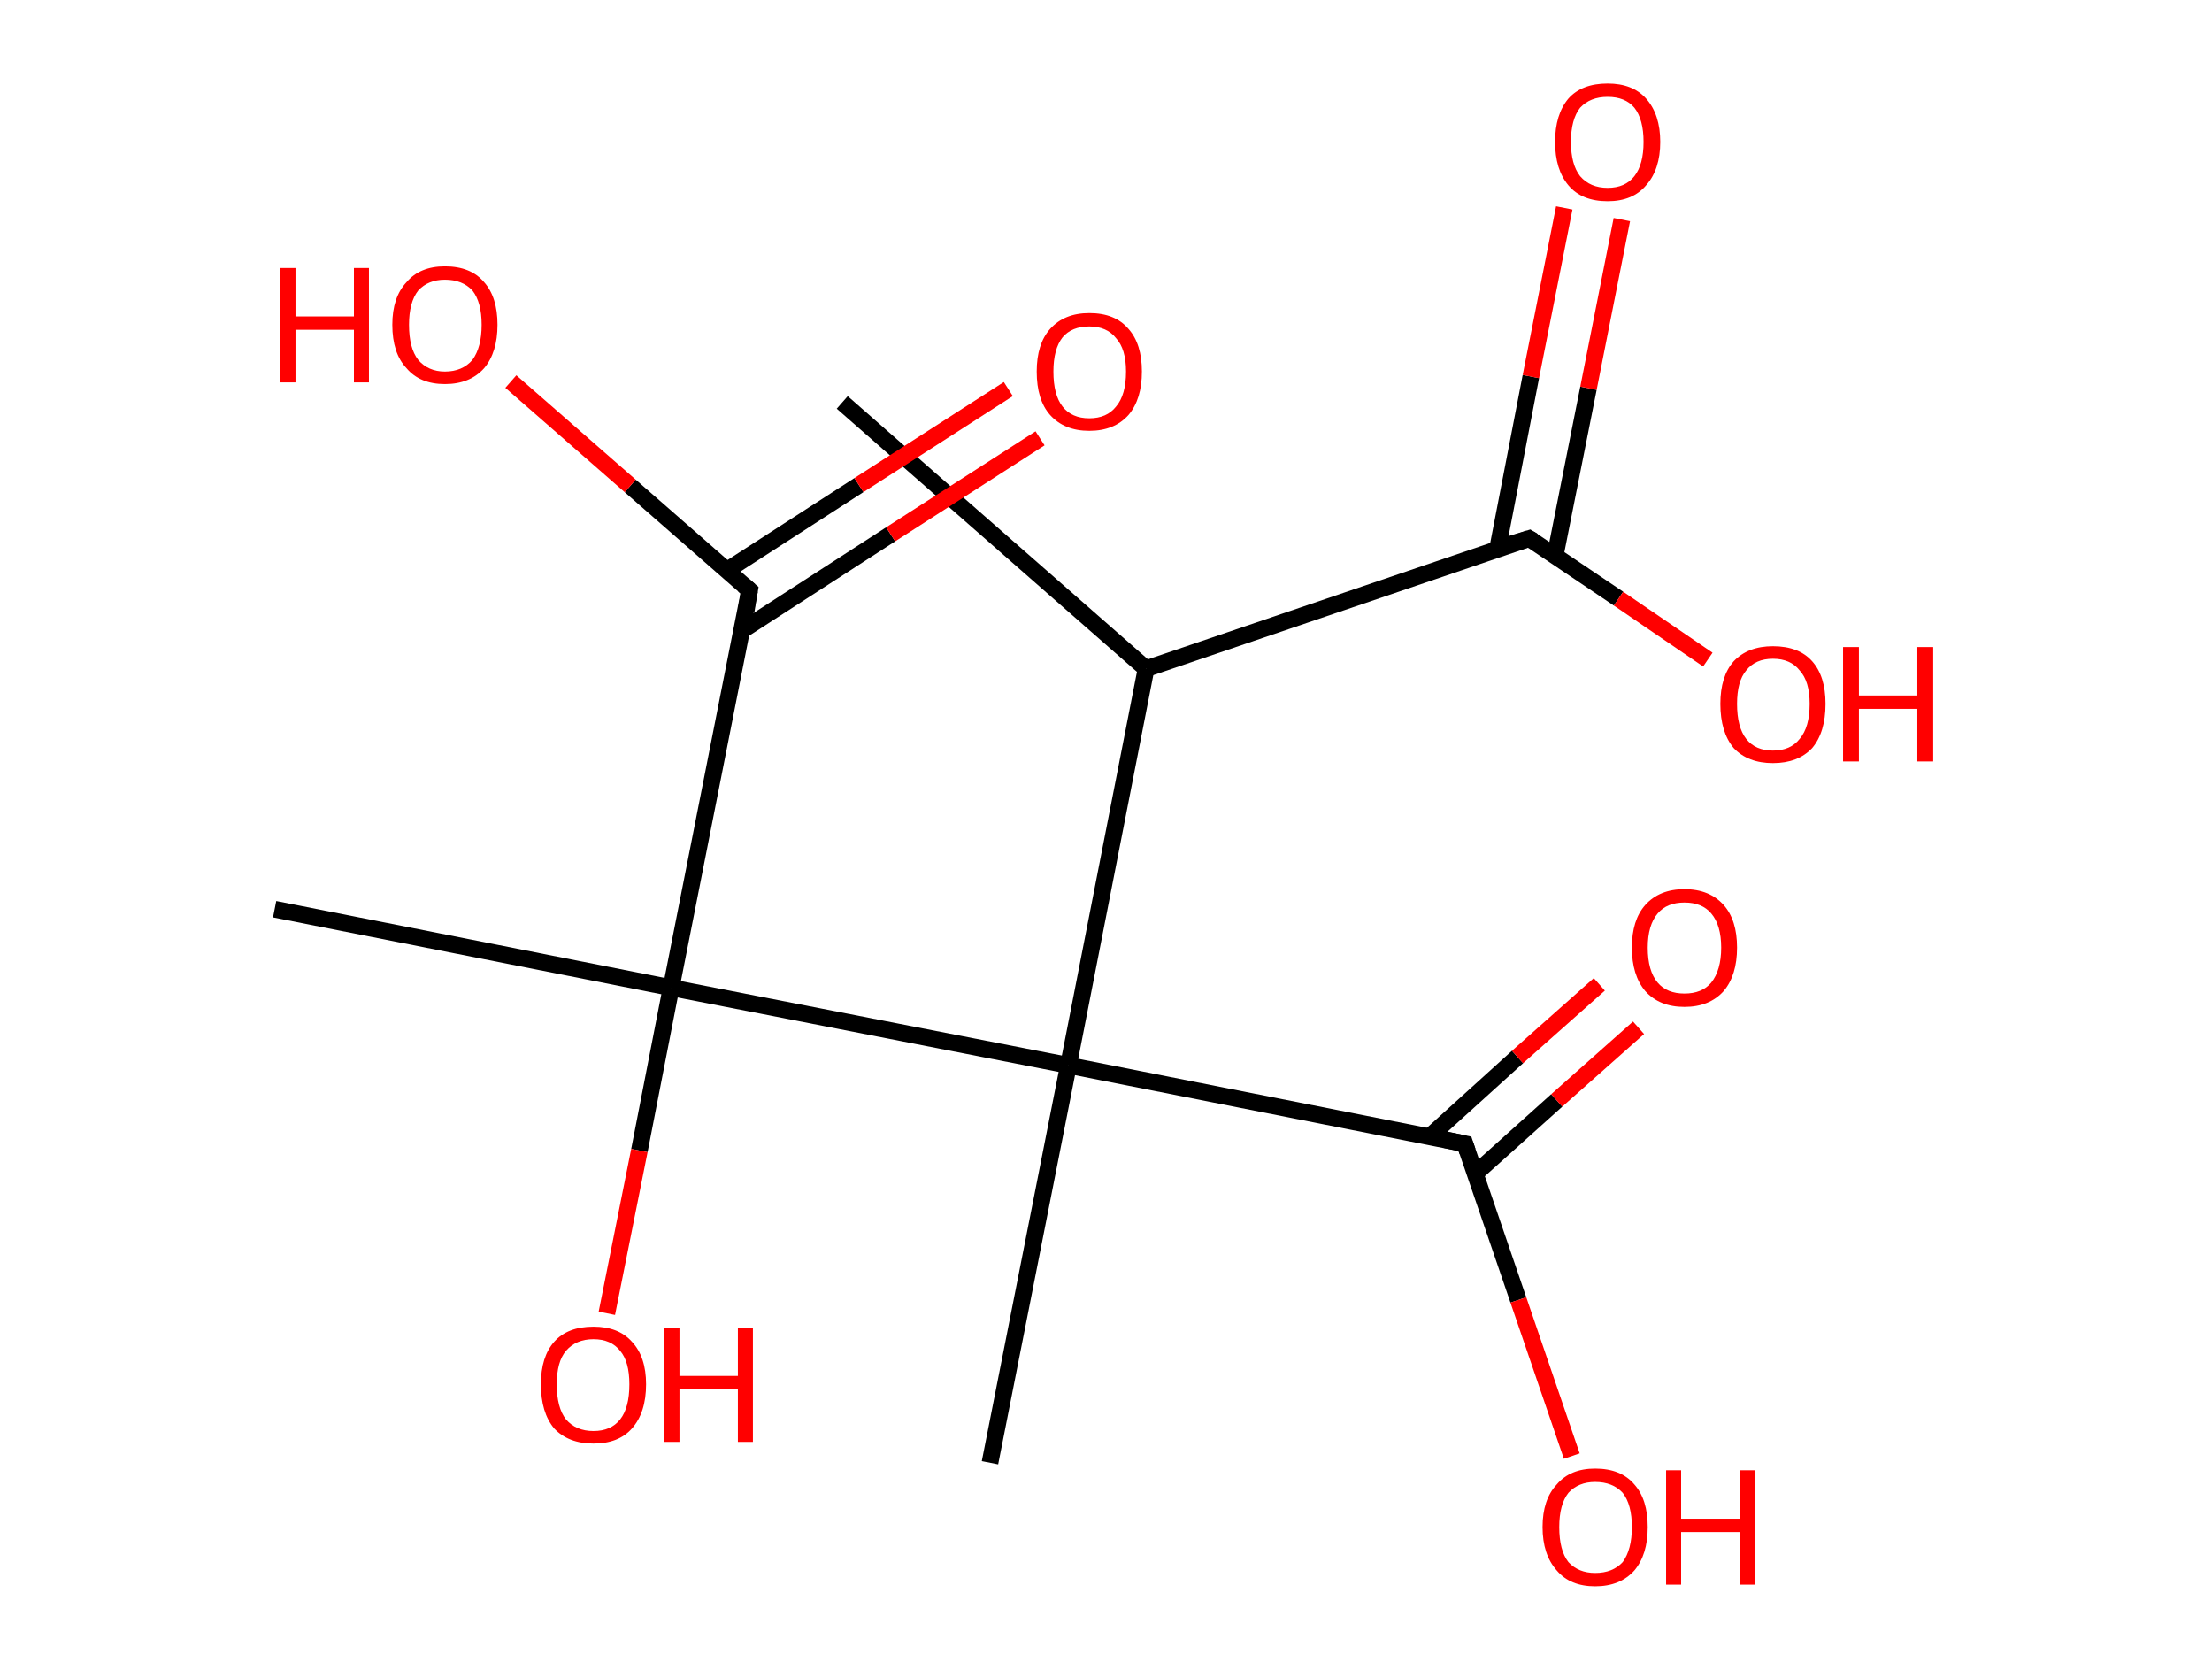 <?xml version='1.0' encoding='ASCII' standalone='yes'?>
<svg xmlns="http://www.w3.org/2000/svg" xmlns:rdkit="http://www.rdkit.org/xml" xmlns:xlink="http://www.w3.org/1999/xlink" version="1.1" baseProfile="full" xml:space="preserve" width="265px" height="200px" viewBox="0 0 265 200">
<!-- END OF HEADER -->
<rect style="opacity:1.0;fill:#FFFFFF;stroke:none" width="265.0" height="200.0" x="0.0" y="0.0"> </rect>
<path class="bond-0 atom-0 atom-1" d="M 100.9,48.2 L 137.3,80.1" style="fill:none;fill-rule:evenodd;stroke:#000000;stroke-width:2.0px;stroke-linecap:butt;stroke-linejoin:miter;stroke-opacity:1"/>
<path class="bond-1 atom-1 atom-2" d="M 137.3,80.1 L 183.2,64.5" style="fill:none;fill-rule:evenodd;stroke:#000000;stroke-width:2.0px;stroke-linecap:butt;stroke-linejoin:miter;stroke-opacity:1"/>
<path class="bond-2 atom-2 atom-3" d="M 186.3,66.6 L 190.3,46.5" style="fill:none;fill-rule:evenodd;stroke:#000000;stroke-width:2.0px;stroke-linecap:butt;stroke-linejoin:miter;stroke-opacity:1"/>
<path class="bond-2 atom-2 atom-3" d="M 190.3,46.5 L 194.3,26.3" style="fill:none;fill-rule:evenodd;stroke:#FF0000;stroke-width:2.0px;stroke-linecap:butt;stroke-linejoin:miter;stroke-opacity:1"/>
<path class="bond-2 atom-2 atom-3" d="M 179.4,65.8 L 183.4,45.1" style="fill:none;fill-rule:evenodd;stroke:#000000;stroke-width:2.0px;stroke-linecap:butt;stroke-linejoin:miter;stroke-opacity:1"/>
<path class="bond-2 atom-2 atom-3" d="M 183.4,45.1 L 187.4,24.9" style="fill:none;fill-rule:evenodd;stroke:#FF0000;stroke-width:2.0px;stroke-linecap:butt;stroke-linejoin:miter;stroke-opacity:1"/>
<path class="bond-3 atom-2 atom-4" d="M 183.2,64.5 L 193.9,71.7" style="fill:none;fill-rule:evenodd;stroke:#000000;stroke-width:2.0px;stroke-linecap:butt;stroke-linejoin:miter;stroke-opacity:1"/>
<path class="bond-3 atom-2 atom-4" d="M 193.9,71.7 L 204.6,79.0" style="fill:none;fill-rule:evenodd;stroke:#FF0000;stroke-width:2.0px;stroke-linecap:butt;stroke-linejoin:miter;stroke-opacity:1"/>
<path class="bond-4 atom-1 atom-5" d="M 137.3,80.1 L 128.0,127.6" style="fill:none;fill-rule:evenodd;stroke:#000000;stroke-width:2.0px;stroke-linecap:butt;stroke-linejoin:miter;stroke-opacity:1"/>
<path class="bond-5 atom-5 atom-6" d="M 128.0,127.6 L 118.6,175.2" style="fill:none;fill-rule:evenodd;stroke:#000000;stroke-width:2.0px;stroke-linecap:butt;stroke-linejoin:miter;stroke-opacity:1"/>
<path class="bond-6 atom-5 atom-7" d="M 128.0,127.6 L 175.5,137.0" style="fill:none;fill-rule:evenodd;stroke:#000000;stroke-width:2.0px;stroke-linecap:butt;stroke-linejoin:miter;stroke-opacity:1"/>
<path class="bond-7 atom-7 atom-8" d="M 176.7,140.6 L 186.5,131.8" style="fill:none;fill-rule:evenodd;stroke:#000000;stroke-width:2.0px;stroke-linecap:butt;stroke-linejoin:miter;stroke-opacity:1"/>
<path class="bond-7 atom-7 atom-8" d="M 186.5,131.8 L 196.3,123.1" style="fill:none;fill-rule:evenodd;stroke:#FF0000;stroke-width:2.0px;stroke-linecap:butt;stroke-linejoin:miter;stroke-opacity:1"/>
<path class="bond-7 atom-7 atom-8" d="M 171.2,136.2 L 181.8,126.6" style="fill:none;fill-rule:evenodd;stroke:#000000;stroke-width:2.0px;stroke-linecap:butt;stroke-linejoin:miter;stroke-opacity:1"/>
<path class="bond-7 atom-7 atom-8" d="M 181.8,126.6 L 191.6,117.9" style="fill:none;fill-rule:evenodd;stroke:#FF0000;stroke-width:2.0px;stroke-linecap:butt;stroke-linejoin:miter;stroke-opacity:1"/>
<path class="bond-8 atom-7 atom-9" d="M 175.5,137.0 L 181.9,155.7" style="fill:none;fill-rule:evenodd;stroke:#000000;stroke-width:2.0px;stroke-linecap:butt;stroke-linejoin:miter;stroke-opacity:1"/>
<path class="bond-8 atom-7 atom-9" d="M 181.9,155.7 L 188.3,174.4" style="fill:none;fill-rule:evenodd;stroke:#FF0000;stroke-width:2.0px;stroke-linecap:butt;stroke-linejoin:miter;stroke-opacity:1"/>
<path class="bond-9 atom-5 atom-10" d="M 128.0,127.6 L 80.4,118.3" style="fill:none;fill-rule:evenodd;stroke:#000000;stroke-width:2.0px;stroke-linecap:butt;stroke-linejoin:miter;stroke-opacity:1"/>
<path class="bond-10 atom-10 atom-11" d="M 80.4,118.3 L 32.9,108.9" style="fill:none;fill-rule:evenodd;stroke:#000000;stroke-width:2.0px;stroke-linecap:butt;stroke-linejoin:miter;stroke-opacity:1"/>
<path class="bond-11 atom-10 atom-12" d="M 80.4,118.3 L 76.6,137.8" style="fill:none;fill-rule:evenodd;stroke:#000000;stroke-width:2.0px;stroke-linecap:butt;stroke-linejoin:miter;stroke-opacity:1"/>
<path class="bond-11 atom-10 atom-12" d="M 76.6,137.8 L 72.7,157.3" style="fill:none;fill-rule:evenodd;stroke:#FF0000;stroke-width:2.0px;stroke-linecap:butt;stroke-linejoin:miter;stroke-opacity:1"/>
<path class="bond-12 atom-10 atom-13" d="M 80.4,118.3 L 89.8,70.7" style="fill:none;fill-rule:evenodd;stroke:#000000;stroke-width:2.0px;stroke-linecap:butt;stroke-linejoin:miter;stroke-opacity:1"/>
<path class="bond-13 atom-13 atom-14" d="M 88.9,75.5 L 106.7,64.0" style="fill:none;fill-rule:evenodd;stroke:#000000;stroke-width:2.0px;stroke-linecap:butt;stroke-linejoin:miter;stroke-opacity:1"/>
<path class="bond-13 atom-13 atom-14" d="M 106.7,64.0 L 124.6,52.5" style="fill:none;fill-rule:evenodd;stroke:#FF0000;stroke-width:2.0px;stroke-linecap:butt;stroke-linejoin:miter;stroke-opacity:1"/>
<path class="bond-13 atom-13 atom-14" d="M 87.1,68.3 L 102.9,58.1" style="fill:none;fill-rule:evenodd;stroke:#000000;stroke-width:2.0px;stroke-linecap:butt;stroke-linejoin:miter;stroke-opacity:1"/>
<path class="bond-13 atom-13 atom-14" d="M 102.9,58.1 L 120.8,46.6" style="fill:none;fill-rule:evenodd;stroke:#FF0000;stroke-width:2.0px;stroke-linecap:butt;stroke-linejoin:miter;stroke-opacity:1"/>
<path class="bond-14 atom-13 atom-15" d="M 89.8,70.7 L 75.5,58.2" style="fill:none;fill-rule:evenodd;stroke:#000000;stroke-width:2.0px;stroke-linecap:butt;stroke-linejoin:miter;stroke-opacity:1"/>
<path class="bond-14 atom-13 atom-15" d="M 75.5,58.2 L 61.2,45.7" style="fill:none;fill-rule:evenodd;stroke:#FF0000;stroke-width:2.0px;stroke-linecap:butt;stroke-linejoin:miter;stroke-opacity:1"/>
<path d="M 180.9,65.2 L 183.2,64.5 L 183.7,64.8" style="fill:none;stroke:#000000;stroke-width:2.0px;stroke-linecap:butt;stroke-linejoin:miter;stroke-opacity:1;"/>
<path d="M 173.1,136.5 L 175.5,137.0 L 175.8,137.9" style="fill:none;stroke:#000000;stroke-width:2.0px;stroke-linecap:butt;stroke-linejoin:miter;stroke-opacity:1;"/>
<path d="M 89.4,73.1 L 89.8,70.7 L 89.1,70.1" style="fill:none;stroke:#000000;stroke-width:2.0px;stroke-linecap:butt;stroke-linejoin:miter;stroke-opacity:1;"/>
<path class="atom-3" d="M 186.3 17.0 Q 186.3 13.7, 187.9 11.8 Q 189.5 10.0, 192.6 10.0 Q 195.6 10.0, 197.2 11.8 Q 198.9 13.7, 198.9 17.0 Q 198.9 20.3, 197.2 22.2 Q 195.6 24.1, 192.6 24.1 Q 189.5 24.1, 187.9 22.2 Q 186.3 20.3, 186.3 17.0 M 192.6 22.5 Q 194.7 22.5, 195.8 21.1 Q 196.9 19.7, 196.9 17.0 Q 196.9 14.3, 195.8 12.9 Q 194.7 11.6, 192.6 11.6 Q 190.5 11.6, 189.3 12.9 Q 188.2 14.3, 188.2 17.0 Q 188.2 19.7, 189.3 21.1 Q 190.5 22.5, 192.6 22.5 " fill="#FF0000"/>
<path class="atom-4" d="M 206.1 84.3 Q 206.1 81.0, 207.7 79.2 Q 209.4 77.4, 212.4 77.4 Q 215.5 77.4, 217.1 79.2 Q 218.7 81.0, 218.7 84.3 Q 218.7 87.7, 217.1 89.6 Q 215.4 91.4, 212.4 91.4 Q 209.4 91.4, 207.7 89.6 Q 206.1 87.7, 206.1 84.3 M 212.4 89.9 Q 214.5 89.9, 215.6 88.5 Q 216.8 87.1, 216.8 84.3 Q 216.8 81.6, 215.6 80.3 Q 214.5 78.9, 212.4 78.9 Q 210.3 78.9, 209.2 80.3 Q 208.1 81.6, 208.1 84.3 Q 208.1 87.1, 209.2 88.5 Q 210.3 89.9, 212.4 89.9 " fill="#FF0000"/>
<path class="atom-4" d="M 220.8 77.5 L 222.7 77.5 L 222.7 83.3 L 229.7 83.3 L 229.7 77.5 L 231.6 77.5 L 231.6 91.2 L 229.7 91.2 L 229.7 84.9 L 222.7 84.9 L 222.7 91.2 L 220.8 91.2 L 220.8 77.5 " fill="#FF0000"/>
<path class="atom-8" d="M 195.5 113.5 Q 195.5 110.2, 197.1 108.4 Q 198.8 106.5, 201.8 106.5 Q 204.8 106.5, 206.5 108.4 Q 208.1 110.2, 208.1 113.5 Q 208.1 116.8, 206.5 118.7 Q 204.8 120.6, 201.8 120.6 Q 198.8 120.6, 197.1 118.7 Q 195.5 116.8, 195.5 113.5 M 201.8 119.0 Q 203.9 119.0, 205.0 117.7 Q 206.2 116.2, 206.2 113.5 Q 206.2 110.8, 205.0 109.4 Q 203.9 108.1, 201.8 108.1 Q 199.7 108.1, 198.6 109.4 Q 197.4 110.8, 197.4 113.5 Q 197.4 116.3, 198.6 117.7 Q 199.7 119.0, 201.8 119.0 " fill="#FF0000"/>
<path class="atom-9" d="M 184.8 182.9 Q 184.8 179.6, 186.5 177.8 Q 188.1 175.9, 191.1 175.9 Q 194.2 175.9, 195.8 177.8 Q 197.4 179.6, 197.4 182.9 Q 197.4 186.2, 195.8 188.1 Q 194.1 190.0, 191.1 190.0 Q 188.1 190.0, 186.5 188.1 Q 184.8 186.2, 184.8 182.9 M 191.1 188.4 Q 193.2 188.4, 194.4 187.1 Q 195.5 185.6, 195.5 182.9 Q 195.5 180.2, 194.4 178.8 Q 193.2 177.5, 191.1 177.5 Q 189.1 177.5, 187.9 178.8 Q 186.8 180.2, 186.8 182.9 Q 186.8 185.7, 187.9 187.1 Q 189.1 188.4, 191.1 188.4 " fill="#FF0000"/>
<path class="atom-9" d="M 199.6 176.1 L 201.4 176.1 L 201.4 181.9 L 208.5 181.9 L 208.5 176.1 L 210.3 176.1 L 210.3 189.8 L 208.5 189.8 L 208.5 183.5 L 201.4 183.5 L 201.4 189.8 L 199.6 189.8 L 199.6 176.1 " fill="#FF0000"/>
<path class="atom-12" d="M 64.8 165.8 Q 64.8 162.5, 66.4 160.7 Q 68.0 158.9, 71.1 158.9 Q 74.1 158.9, 75.7 160.7 Q 77.4 162.5, 77.4 165.8 Q 77.4 169.2, 75.7 171.1 Q 74.1 172.9, 71.1 172.9 Q 68.1 172.9, 66.4 171.1 Q 64.8 169.2, 64.8 165.8 M 71.1 171.4 Q 73.2 171.4, 74.3 170.0 Q 75.4 168.6, 75.4 165.8 Q 75.4 163.1, 74.3 161.8 Q 73.2 160.4, 71.1 160.4 Q 69.0 160.4, 67.8 161.8 Q 66.7 163.1, 66.7 165.8 Q 66.7 168.6, 67.8 170.0 Q 69.0 171.4, 71.1 171.4 " fill="#FF0000"/>
<path class="atom-12" d="M 79.5 159.0 L 81.4 159.0 L 81.4 164.8 L 88.4 164.8 L 88.4 159.0 L 90.2 159.0 L 90.2 172.7 L 88.4 172.7 L 88.4 166.4 L 81.4 166.4 L 81.4 172.7 L 79.5 172.7 L 79.5 159.0 " fill="#FF0000"/>
<path class="atom-14" d="M 124.2 44.5 Q 124.2 41.2, 125.8 39.4 Q 127.5 37.5, 130.5 37.5 Q 133.6 37.5, 135.2 39.4 Q 136.8 41.2, 136.8 44.5 Q 136.8 47.8, 135.2 49.7 Q 133.5 51.6, 130.5 51.6 Q 127.5 51.6, 125.8 49.7 Q 124.2 47.9, 124.2 44.5 M 130.5 50.1 Q 132.6 50.1, 133.7 48.7 Q 134.9 47.3, 134.9 44.5 Q 134.9 41.8, 133.7 40.5 Q 132.6 39.1, 130.5 39.1 Q 128.4 39.1, 127.3 40.4 Q 126.2 41.8, 126.2 44.5 Q 126.2 47.3, 127.3 48.7 Q 128.4 50.1, 130.5 50.1 " fill="#FF0000"/>
<path class="atom-15" d="M 33.5 32.1 L 35.4 32.1 L 35.4 37.9 L 42.4 37.9 L 42.4 32.1 L 44.2 32.1 L 44.2 45.8 L 42.4 45.8 L 42.4 39.5 L 35.4 39.5 L 35.4 45.8 L 33.5 45.8 L 33.5 32.1 " fill="#FF0000"/>
<path class="atom-15" d="M 47.0 38.9 Q 47.0 35.6, 48.7 33.8 Q 50.3 31.9, 53.3 31.9 Q 56.4 31.9, 58.0 33.8 Q 59.6 35.6, 59.6 38.9 Q 59.6 42.2, 58.0 44.1 Q 56.3 46.0, 53.3 46.0 Q 50.3 46.0, 48.7 44.1 Q 47.0 42.3, 47.0 38.9 M 53.3 44.5 Q 55.4 44.5, 56.6 43.1 Q 57.7 41.6, 57.7 38.9 Q 57.7 36.2, 56.6 34.8 Q 55.4 33.5, 53.3 33.5 Q 51.3 33.5, 50.1 34.8 Q 49.0 36.2, 49.0 38.9 Q 49.0 41.7, 50.1 43.1 Q 51.3 44.5, 53.3 44.5 " fill="#FF0000"/>
</svg>
